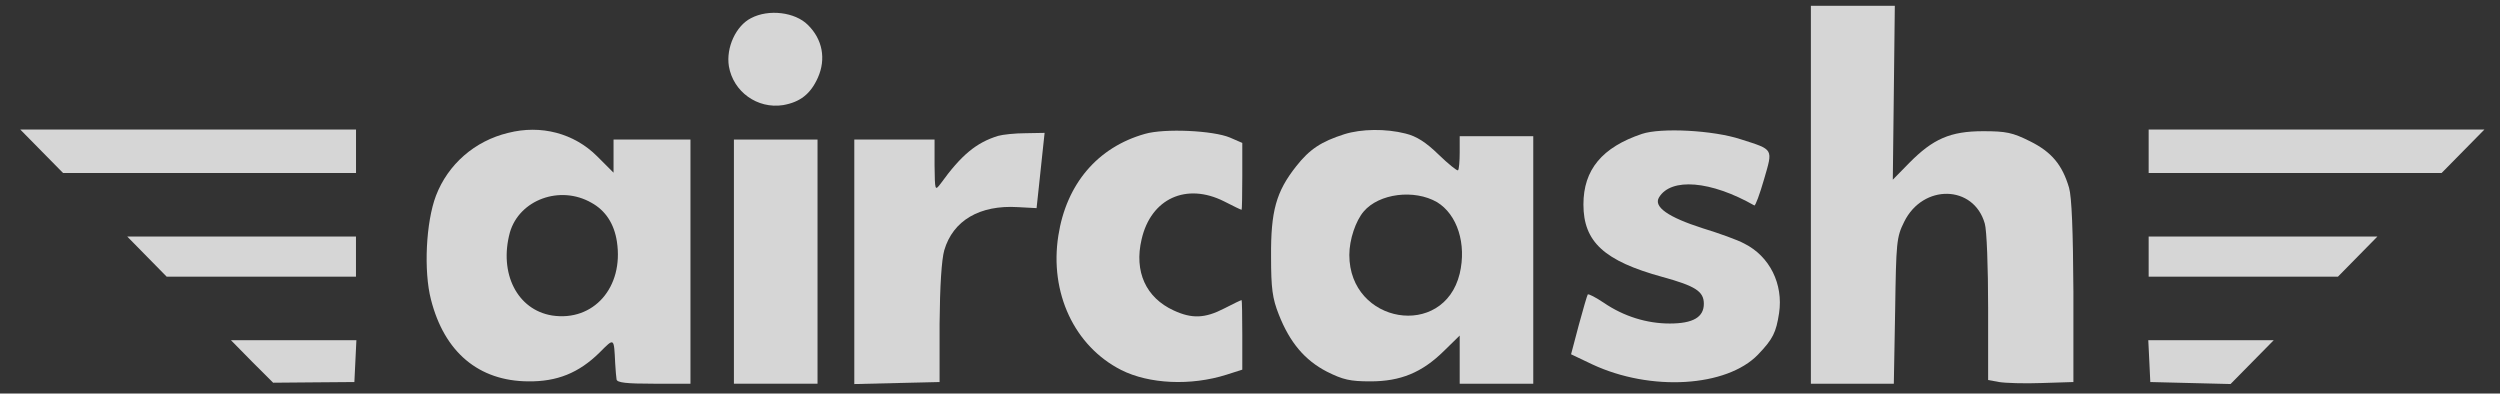 <svg width="108" height="17" viewBox="0 0 108 17" fill="none" xmlns="http://www.w3.org/2000/svg">
<rect x="0" y="0" width="108" height="17" fill="#333333" stroke="none"/>
<g opacity="0.8" clip-path="url(#clip0_1_525)">
<path d="M78.23 8.413V16.576H80.021H81.813L81.87 13.427C81.914 10.465 81.928 10.248 82.26 9.583C83.07 7.936 85.266 7.98 85.742 9.656C85.829 9.93 85.887 11.563 85.887 13.282V16.417L86.364 16.504C86.609 16.547 87.447 16.576 88.199 16.547L89.571 16.504V12.603C89.557 10.002 89.499 8.5 89.383 8.11C89.094 7.127 88.632 6.564 87.693 6.101C86.942 5.726 86.667 5.668 85.67 5.668C84.254 5.668 83.503 6 82.477 7.041L81.769 7.763L81.813 4.006L81.856 0.25H80.035H78.23V8.413Z" fill="white"/>
<path d="M32.442 0.785C31.792 1.117 31.358 2.056 31.488 2.865C31.676 3.963 32.717 4.714 33.829 4.541C34.566 4.411 35.014 4.064 35.332 3.356C35.693 2.547 35.534 1.695 34.898 1.074C34.349 0.525 33.208 0.38 32.442 0.785Z" fill="white"/>
<path d="M1.799 6.534L2.724 7.473H9.052H15.38V6.534V5.595H8.128H0.875L1.799 6.534Z" fill="white"/>
<path d="M21.954 5.74C20.509 6.087 19.353 7.098 18.833 8.456C18.4 9.598 18.299 11.707 18.616 12.935C19.195 15.218 20.683 16.461 22.821 16.475C24.063 16.489 25.003 16.114 25.898 15.233C26.549 14.582 26.52 14.568 26.577 15.709C26.592 15.984 26.621 16.302 26.635 16.388C26.65 16.533 27.069 16.576 28.239 16.576H29.828V11.303V6.029H28.167H26.505V6.752V7.46L25.797 6.752C24.8 5.755 23.37 5.379 21.954 5.74ZM25.552 8.76C26.158 9.092 26.534 9.67 26.65 10.436C26.953 12.415 25.638 13.903 23.847 13.629C22.344 13.383 21.549 11.808 22.026 10.046C22.431 8.63 24.194 7.98 25.552 8.76Z" fill="white"/>
<path d="M49.463 5.783C47.411 6.361 46.067 7.951 45.721 10.176C45.331 12.646 46.414 14.958 48.437 15.984C49.636 16.59 51.442 16.677 52.988 16.186L53.667 15.969V14.467C53.667 13.643 53.653 12.964 53.638 12.964C53.609 12.964 53.277 13.123 52.887 13.325C52.049 13.759 51.485 13.773 50.705 13.412C49.506 12.863 48.986 11.736 49.318 10.335C49.723 8.572 51.254 7.878 52.887 8.702C53.277 8.904 53.609 9.063 53.638 9.063C53.653 9.063 53.667 8.413 53.667 7.618V6.174L53.132 5.942C52.41 5.639 50.315 5.538 49.463 5.783Z" fill="white"/>
<path d="M58.074 5.798C57.078 6.116 56.572 6.448 55.994 7.185C55.127 8.283 54.896 9.121 54.91 11.086C54.91 12.459 54.968 12.892 55.243 13.585C55.719 14.799 56.37 15.565 57.323 16.056C58.017 16.403 58.32 16.475 59.201 16.475C60.502 16.475 61.426 16.099 62.38 15.16L63.059 14.496V15.536V16.576H64.648H66.237V11.23V5.885H64.648H63.059V6.578C63.059 6.968 63.03 7.315 62.987 7.358C62.943 7.387 62.568 7.084 62.149 6.679C61.6 6.145 61.195 5.885 60.718 5.769C59.866 5.552 58.811 5.567 58.074 5.798ZM62.077 8.731C62.958 9.266 63.362 10.537 63.059 11.823C62.365 14.669 58.291 13.99 58.291 11.014C58.291 10.349 58.566 9.54 58.912 9.136C59.577 8.355 61.094 8.168 62.077 8.731Z" fill="white"/>
<path d="M70.933 5.784C69.213 6.362 68.404 7.33 68.404 8.832C68.404 10.45 69.3 11.274 71.828 11.967C73.244 12.357 73.606 12.589 73.606 13.123C73.606 13.701 73.143 13.976 72.132 13.976C71.149 13.976 70.152 13.672 69.285 13.08C68.939 12.849 68.635 12.69 68.592 12.719C68.563 12.762 68.39 13.354 68.202 14.048L67.87 15.305L68.78 15.738C71.308 16.923 74.588 16.721 75.946 15.319C76.596 14.64 76.726 14.366 76.856 13.528C77.044 12.271 76.452 11.072 75.354 10.523C75.065 10.364 74.256 10.075 73.548 9.858C72.059 9.381 71.424 8.933 71.669 8.529C72.19 7.662 73.909 7.806 75.787 8.875C75.831 8.904 76.018 8.399 76.206 7.749C76.596 6.405 76.639 6.477 75.195 6.015C74.01 5.625 71.756 5.509 70.933 5.784Z" fill="white"/>
<path d="M92.822 6.534V7.473H99.15H105.478L106.403 6.534L107.327 5.595H100.074H92.822V6.534Z" fill="white"/>
<path d="M43.118 5.87C42.179 6.159 41.529 6.694 40.633 7.936C40.388 8.254 40.388 8.24 40.373 7.142V6.029H38.639H36.906V11.303V16.591L38.755 16.547L40.59 16.504V13.976C40.604 12.357 40.677 11.216 40.792 10.812C41.168 9.526 42.324 8.847 43.971 8.948L44.78 8.991L44.881 8.052C44.939 7.532 45.011 6.809 45.054 6.419L45.127 5.74L44.303 5.755C43.855 5.755 43.321 5.812 43.118 5.87Z" fill="white"/>
<path d="M31.705 11.303V16.576H33.511H35.317V11.303V6.029H33.511H31.705V11.303Z" fill="white"/>
<path d="M6.348 11.085L7.2 11.952H11.289H15.378V11.085V10.218H10.437H5.496L6.348 11.085Z" fill="white"/>
<path d="M92.822 11.085V11.952H96.91H100.999L101.852 11.085L102.704 10.219H97.763H92.822V11.085Z" fill="white"/>
<path d="M10.888 15.623L11.799 16.533L13.547 16.518L15.309 16.504L15.353 15.594L15.396 14.698H12.68H9.978L10.888 15.623Z" fill="white"/>
<path d="M92.85 15.594L92.893 16.504L94.627 16.547L96.36 16.59L97.299 15.637L98.224 14.698H95.522H92.806L92.85 15.594Z" fill="white"/>
</g>
<defs>
<clipPath id="clip0_1_525">
<rect width="106.453" height="16.341" fill="white" transform="translate(0.875 0.25)"/>
</clipPath>
</defs>
</svg>
